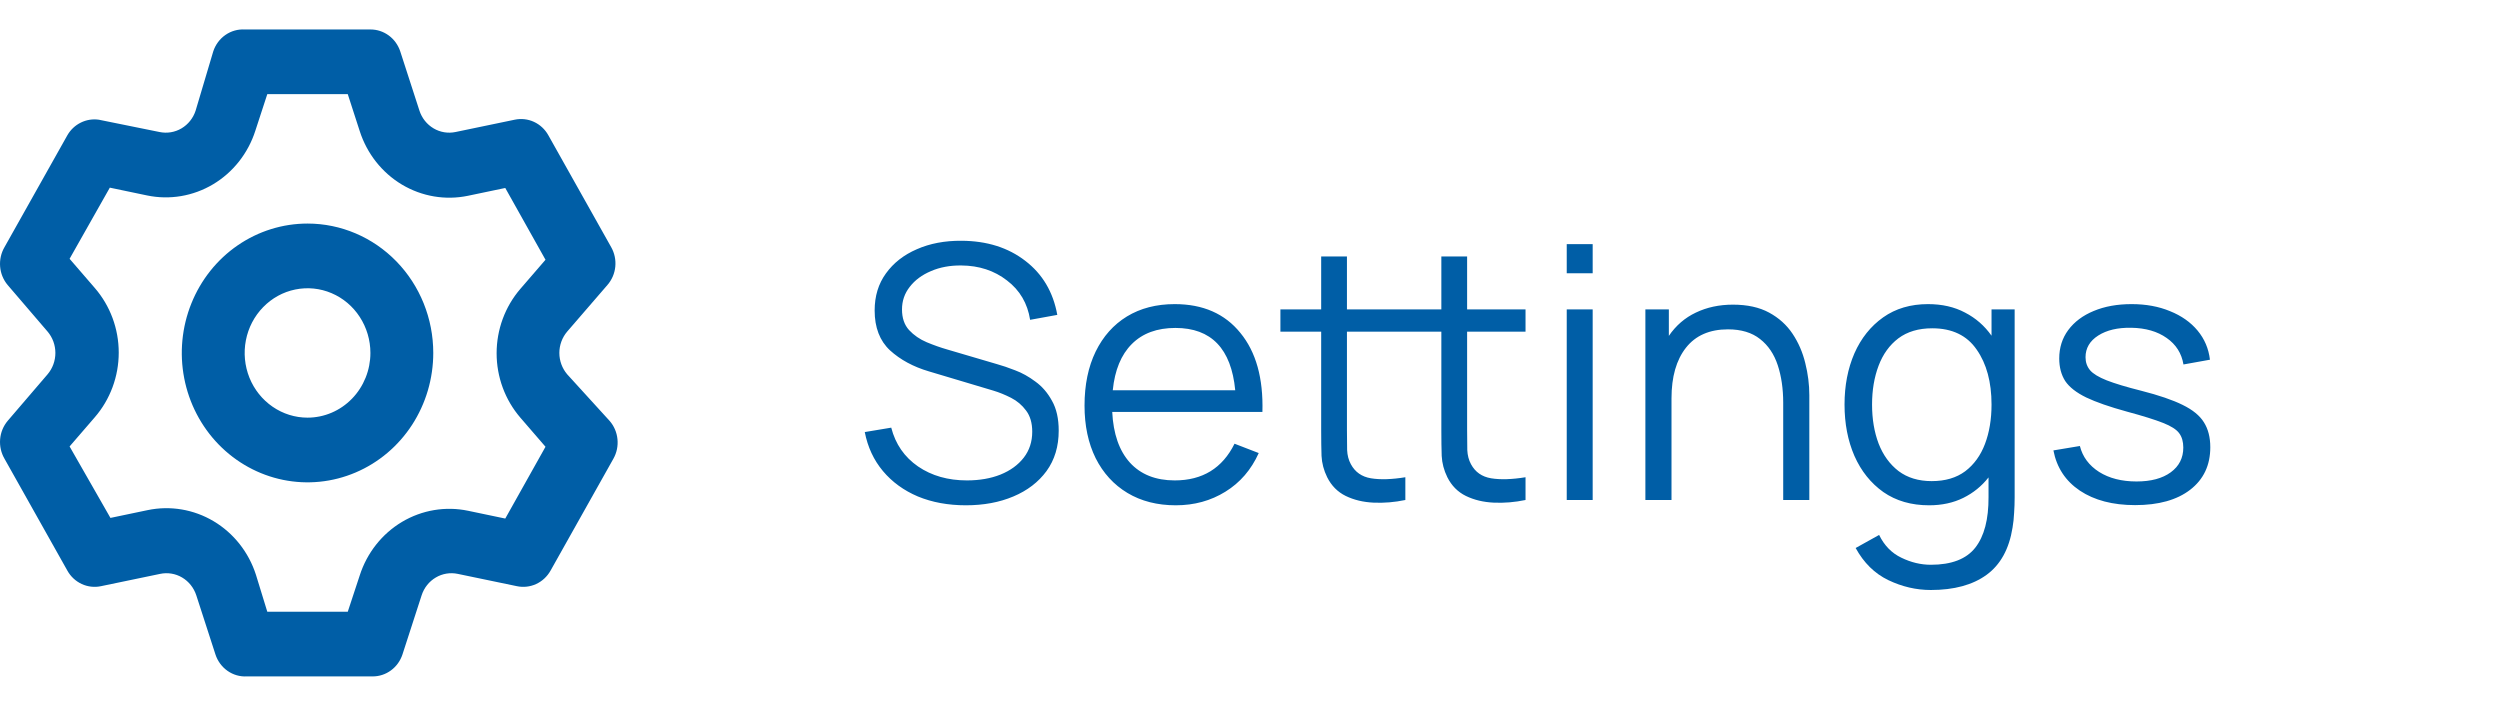<svg width="85" height="24" viewBox="0 0 85 24" fill="none" xmlns="http://www.w3.org/2000/svg">
<path d="M19.284 12.726C19.113 12.525 19.018 12.267 19.018 12C19.018 11.733 19.113 11.475 19.284 11.274L20.652 9.69C20.803 9.517 20.897 9.3 20.92 9.068C20.943 8.837 20.894 8.604 20.78 8.403L18.643 4.598C18.531 4.397 18.36 4.238 18.154 4.143C17.949 4.049 17.72 4.023 17.499 4.07L15.49 4.488C15.234 4.542 14.968 4.499 14.742 4.365C14.515 4.231 14.344 4.017 14.261 3.762L13.609 1.749C13.537 1.531 13.401 1.341 13.219 1.207C13.036 1.073 12.818 1.001 12.594 1.002H8.319C8.086 0.989 7.855 1.055 7.662 1.19C7.469 1.325 7.324 1.522 7.25 1.749L6.651 3.762C6.568 4.017 6.397 4.231 6.171 4.365C5.944 4.499 5.678 4.542 5.422 4.488L3.36 4.07C3.151 4.04 2.938 4.074 2.748 4.168C2.557 4.262 2.398 4.411 2.291 4.598L0.153 8.403C0.037 8.602 -0.015 8.834 0.004 9.065C0.023 9.296 0.113 9.515 0.26 9.69L1.618 11.274C1.789 11.475 1.883 11.733 1.883 12C1.883 12.267 1.789 12.525 1.618 12.726L0.26 14.31C0.113 14.485 0.023 14.704 0.004 14.935C-0.015 15.166 0.037 15.398 0.153 15.597L2.291 19.402C2.403 19.603 2.574 19.762 2.78 19.857C2.985 19.951 3.214 19.977 3.434 19.93L5.444 19.512C5.699 19.458 5.966 19.501 6.192 19.635C6.418 19.769 6.589 19.983 6.673 20.238L7.325 22.251C7.399 22.478 7.544 22.675 7.737 22.81C7.93 22.945 8.16 23.011 8.393 22.998H12.668C12.893 22.999 13.111 22.927 13.293 22.793C13.476 22.659 13.612 22.469 13.684 22.251L14.336 20.238C14.419 19.983 14.59 19.769 14.817 19.635C15.043 19.501 15.309 19.458 15.565 19.512L17.574 19.93C17.794 19.977 18.024 19.951 18.229 19.857C18.434 19.762 18.605 19.603 18.718 19.402L20.855 15.597C20.969 15.396 21.017 15.163 20.994 14.932C20.971 14.7 20.878 14.483 20.727 14.31L19.284 12.726ZM17.692 14.2L18.547 15.19L17.179 17.631L15.918 17.367C15.148 17.205 14.347 17.34 13.667 17.745C12.988 18.151 12.476 18.799 12.23 19.567L11.824 20.799H9.088L8.703 19.545C8.457 18.777 7.946 18.129 7.266 17.723C6.587 17.318 5.786 17.183 5.016 17.345L3.755 17.609L2.366 15.179L3.221 14.189C3.746 13.584 4.037 12.801 4.037 11.989C4.037 11.177 3.746 10.394 3.221 9.789L2.366 8.799L3.734 6.38L4.995 6.644C5.765 6.806 6.565 6.671 7.245 6.266C7.925 5.86 8.436 5.212 8.682 4.444L9.088 3.201H11.824L12.23 4.455C12.476 5.223 12.988 5.871 13.667 6.277C14.347 6.682 15.148 6.817 15.918 6.655L17.179 6.391L18.547 8.832L17.692 9.822C17.172 10.426 16.885 11.204 16.885 12.011C16.885 12.818 17.172 13.596 17.692 14.2ZM10.456 7.601C9.611 7.601 8.784 7.859 8.081 8.342C7.378 8.825 6.83 9.513 6.507 10.316C6.183 11.12 6.098 12.005 6.263 12.858C6.428 13.712 6.835 14.496 7.433 15.111C8.031 15.726 8.793 16.145 9.622 16.315C10.451 16.485 11.311 16.398 12.092 16.064C12.873 15.732 13.541 15.168 14.011 14.444C14.48 13.721 14.731 12.87 14.731 12C14.731 10.833 14.281 9.714 13.479 8.889C12.677 8.064 11.59 7.601 10.456 7.601ZM10.456 14.2C10.033 14.2 9.62 14.071 9.269 13.829C8.917 13.587 8.643 13.244 8.481 12.842C8.32 12.44 8.277 11.998 8.36 11.571C8.442 11.144 8.646 10.752 8.945 10.445C9.244 10.137 9.625 9.927 10.039 9.843C10.454 9.758 10.884 9.801 11.274 9.968C11.665 10.134 11.999 10.416 12.233 10.778C12.468 11.14 12.594 11.565 12.594 12C12.594 12.583 12.368 13.143 11.968 13.555C11.567 13.968 11.023 14.2 10.456 14.2Z" fill="#005EA6"/>
<path d="M32.84 17.18C33.444 17.18 33.982 17.08 34.454 16.88C34.93 16.68 35.306 16.392 35.582 16.016C35.858 15.636 35.996 15.178 35.996 14.642C35.996 14.234 35.92 13.896 35.768 13.628C35.62 13.356 35.432 13.138 35.204 12.974C34.98 12.806 34.75 12.678 34.514 12.59C34.278 12.498 34.072 12.428 33.896 12.38L32.204 11.882C31.98 11.818 31.748 11.736 31.508 11.636C31.272 11.536 31.072 11.398 30.908 11.222C30.748 11.046 30.668 10.812 30.668 10.52C30.668 10.232 30.756 9.976 30.932 9.752C31.108 9.524 31.348 9.346 31.652 9.218C31.956 9.086 32.3 9.022 32.684 9.026C33.288 9.03 33.806 9.2 34.238 9.536C34.674 9.868 34.936 10.314 35.024 10.874L35.948 10.706C35.808 9.93 35.446 9.318 34.862 8.87C34.278 8.418 33.554 8.19 32.69 8.186C32.122 8.182 31.616 8.278 31.172 8.474C30.728 8.666 30.378 8.94 30.122 9.296C29.866 9.648 29.738 10.068 29.738 10.556C29.738 11.136 29.912 11.588 30.26 11.912C30.612 12.232 31.052 12.47 31.58 12.626L33.77 13.28C33.97 13.34 34.172 13.422 34.376 13.526C34.58 13.63 34.75 13.774 34.886 13.958C35.026 14.142 35.096 14.382 35.096 14.678C35.096 15.018 35 15.312 34.808 15.56C34.616 15.808 34.352 16 34.016 16.136C33.684 16.268 33.304 16.334 32.876 16.334C32.232 16.334 31.678 16.176 31.214 15.86C30.75 15.54 30.446 15.1 30.302 14.54L29.402 14.69C29.502 15.202 29.708 15.644 30.02 16.016C30.332 16.388 30.728 16.676 31.208 16.88C31.692 17.08 32.236 17.18 32.84 17.18ZM39.977 17.18C40.605 17.18 41.166 17.026 41.663 16.718C42.163 16.41 42.541 15.972 42.797 15.404L41.974 15.086C41.562 15.918 40.885 16.334 39.941 16.334C39.292 16.334 38.785 16.132 38.416 15.728C38.053 15.324 37.852 14.75 37.816 14.006H42.922C42.955 12.862 42.705 11.966 42.172 11.318C41.645 10.666 40.901 10.34 39.941 10.34C39.316 10.34 38.775 10.48 38.315 10.76C37.858 11.04 37.505 11.438 37.252 11.954C37.001 12.47 36.874 13.082 36.874 13.79C36.874 14.474 37.001 15.07 37.252 15.578C37.508 16.086 37.868 16.48 38.333 16.76C38.8 17.04 39.349 17.18 39.977 17.18ZM39.965 11.15C41.184 11.15 41.862 11.856 41.998 13.268H37.834C37.903 12.584 38.118 12.06 38.483 11.696C38.846 11.332 39.34 11.15 39.965 11.15ZM47.782 17V16.226C47.318 16.302 46.928 16.314 46.612 16.262C46.3 16.21 46.072 16.05 45.928 15.782C45.852 15.642 45.81 15.482 45.802 15.302C45.798 15.118 45.796 14.89 45.796 14.618V11.276H47.782V10.52H45.796V8.72H44.92V10.52H43.534V11.276H44.92V14.654C44.92 14.97 44.924 15.252 44.932 15.5C44.944 15.748 45.008 15.99 45.124 16.226C45.268 16.514 45.478 16.726 45.754 16.862C46.034 16.998 46.35 17.074 46.702 17.09C47.058 17.106 47.418 17.076 47.782 17ZM51.868 17V16.226C51.404 16.302 51.014 16.314 50.698 16.262C50.386 16.21 50.158 16.05 50.014 15.782C49.938 15.642 49.896 15.482 49.888 15.302C49.884 15.118 49.882 14.89 49.882 14.618V11.276H51.868V10.52H49.882V8.72H49.006V10.52H47.62V11.276H49.006V14.654C49.006 14.97 49.01 15.252 49.018 15.5C49.03 15.748 49.094 15.99 49.21 16.226C49.354 16.514 49.564 16.726 49.84 16.862C50.12 16.998 50.436 17.074 50.788 17.09C51.144 17.106 51.504 17.076 51.868 17ZM53.269 9.29H54.151V8.3H53.269V9.29ZM53.269 17H54.151V10.52H53.269V17ZM55.943 17H56.831V13.544C56.831 12.812 56.995 12.238 57.323 11.822C57.651 11.406 58.127 11.198 58.751 11.198C59.203 11.198 59.567 11.308 59.843 11.528C60.119 11.744 60.319 12.04 60.443 12.416C60.567 12.792 60.629 13.218 60.629 13.694V17H61.517V13.436C61.517 13.072 61.471 12.708 61.379 12.344C61.291 11.98 61.147 11.648 60.947 11.348C60.747 11.048 60.481 10.808 60.149 10.628C59.817 10.448 59.407 10.358 58.919 10.358C58.455 10.358 58.035 10.448 57.659 10.628C57.287 10.804 56.981 11.068 56.741 11.42V10.52H55.943V17ZM65.588 17.18C66.024 17.18 66.412 17.096 66.752 16.928C67.092 16.76 67.378 16.528 67.61 16.232V16.898C67.614 17.658 67.464 18.232 67.16 18.62C66.856 19.008 66.352 19.202 65.648 19.202C65.308 19.202 64.974 19.122 64.646 18.962C64.318 18.806 64.066 18.548 63.89 18.188L63.092 18.632C63.368 19.136 63.738 19.5 64.202 19.724C64.67 19.948 65.152 20.06 65.648 20.06C66.44 20.06 67.072 19.888 67.544 19.544C68.016 19.2 68.31 18.666 68.426 17.942C68.454 17.778 68.472 17.61 68.48 17.438C68.492 17.27 68.498 17.094 68.498 16.91V10.52H67.712V11.414C67.476 11.078 67.176 10.816 66.812 10.628C66.452 10.436 66.032 10.34 65.552 10.34C64.96 10.34 64.452 10.49 64.028 10.79C63.604 11.09 63.278 11.498 63.05 12.014C62.826 12.53 62.714 13.11 62.714 13.754C62.714 14.402 62.826 14.984 63.05 15.5C63.278 16.016 63.606 16.426 64.034 16.73C64.466 17.03 64.984 17.18 65.588 17.18ZM65.678 16.358C65.23 16.358 64.854 16.244 64.55 16.016C64.25 15.784 64.024 15.472 63.872 15.08C63.724 14.688 63.65 14.246 63.65 13.754C63.65 13.266 63.724 12.826 63.872 12.434C64.02 12.042 64.244 11.732 64.544 11.504C64.848 11.276 65.232 11.162 65.696 11.162C66.372 11.162 66.876 11.404 67.208 11.888C67.544 12.368 67.712 12.99 67.712 13.754C67.712 14.254 67.638 14.7 67.49 15.092C67.342 15.484 67.118 15.794 66.818 16.022C66.518 16.246 66.138 16.358 65.678 16.358ZM72.594 17.174C73.39 17.174 74.014 17 74.466 16.652C74.922 16.3 75.15 15.818 75.15 15.206C75.15 14.87 75.078 14.588 74.934 14.36C74.794 14.132 74.552 13.934 74.208 13.766C73.868 13.598 73.4 13.438 72.804 13.286C72.296 13.158 71.904 13.04 71.628 12.932C71.356 12.824 71.168 12.71 71.064 12.59C70.96 12.466 70.908 12.318 70.908 12.146C70.908 11.838 71.052 11.592 71.34 11.408C71.628 11.224 72.002 11.136 72.462 11.144C72.95 11.152 73.352 11.268 73.668 11.492C73.984 11.712 74.174 12.012 74.238 12.392L75.138 12.23C75.094 11.854 74.954 11.524 74.718 11.24C74.482 10.956 74.17 10.736 73.782 10.58C73.398 10.42 72.962 10.34 72.474 10.34C71.986 10.34 71.556 10.418 71.184 10.574C70.816 10.726 70.528 10.942 70.32 11.222C70.116 11.498 70.014 11.82 70.014 12.188C70.014 12.488 70.082 12.744 70.218 12.956C70.358 13.164 70.596 13.35 70.932 13.514C71.268 13.674 71.728 13.834 72.312 13.994C72.86 14.142 73.27 14.27 73.542 14.378C73.818 14.486 74.002 14.604 74.094 14.732C74.186 14.856 74.232 15.018 74.232 15.218C74.232 15.57 74.09 15.85 73.806 16.058C73.522 16.266 73.134 16.37 72.642 16.37C72.138 16.37 71.714 16.262 71.37 16.046C71.026 15.826 70.808 15.532 70.716 15.164L69.816 15.314C69.928 15.898 70.228 16.354 70.716 16.682C71.208 17.01 71.834 17.174 72.594 17.174Z" fill="#005EA6"/>
</svg>
